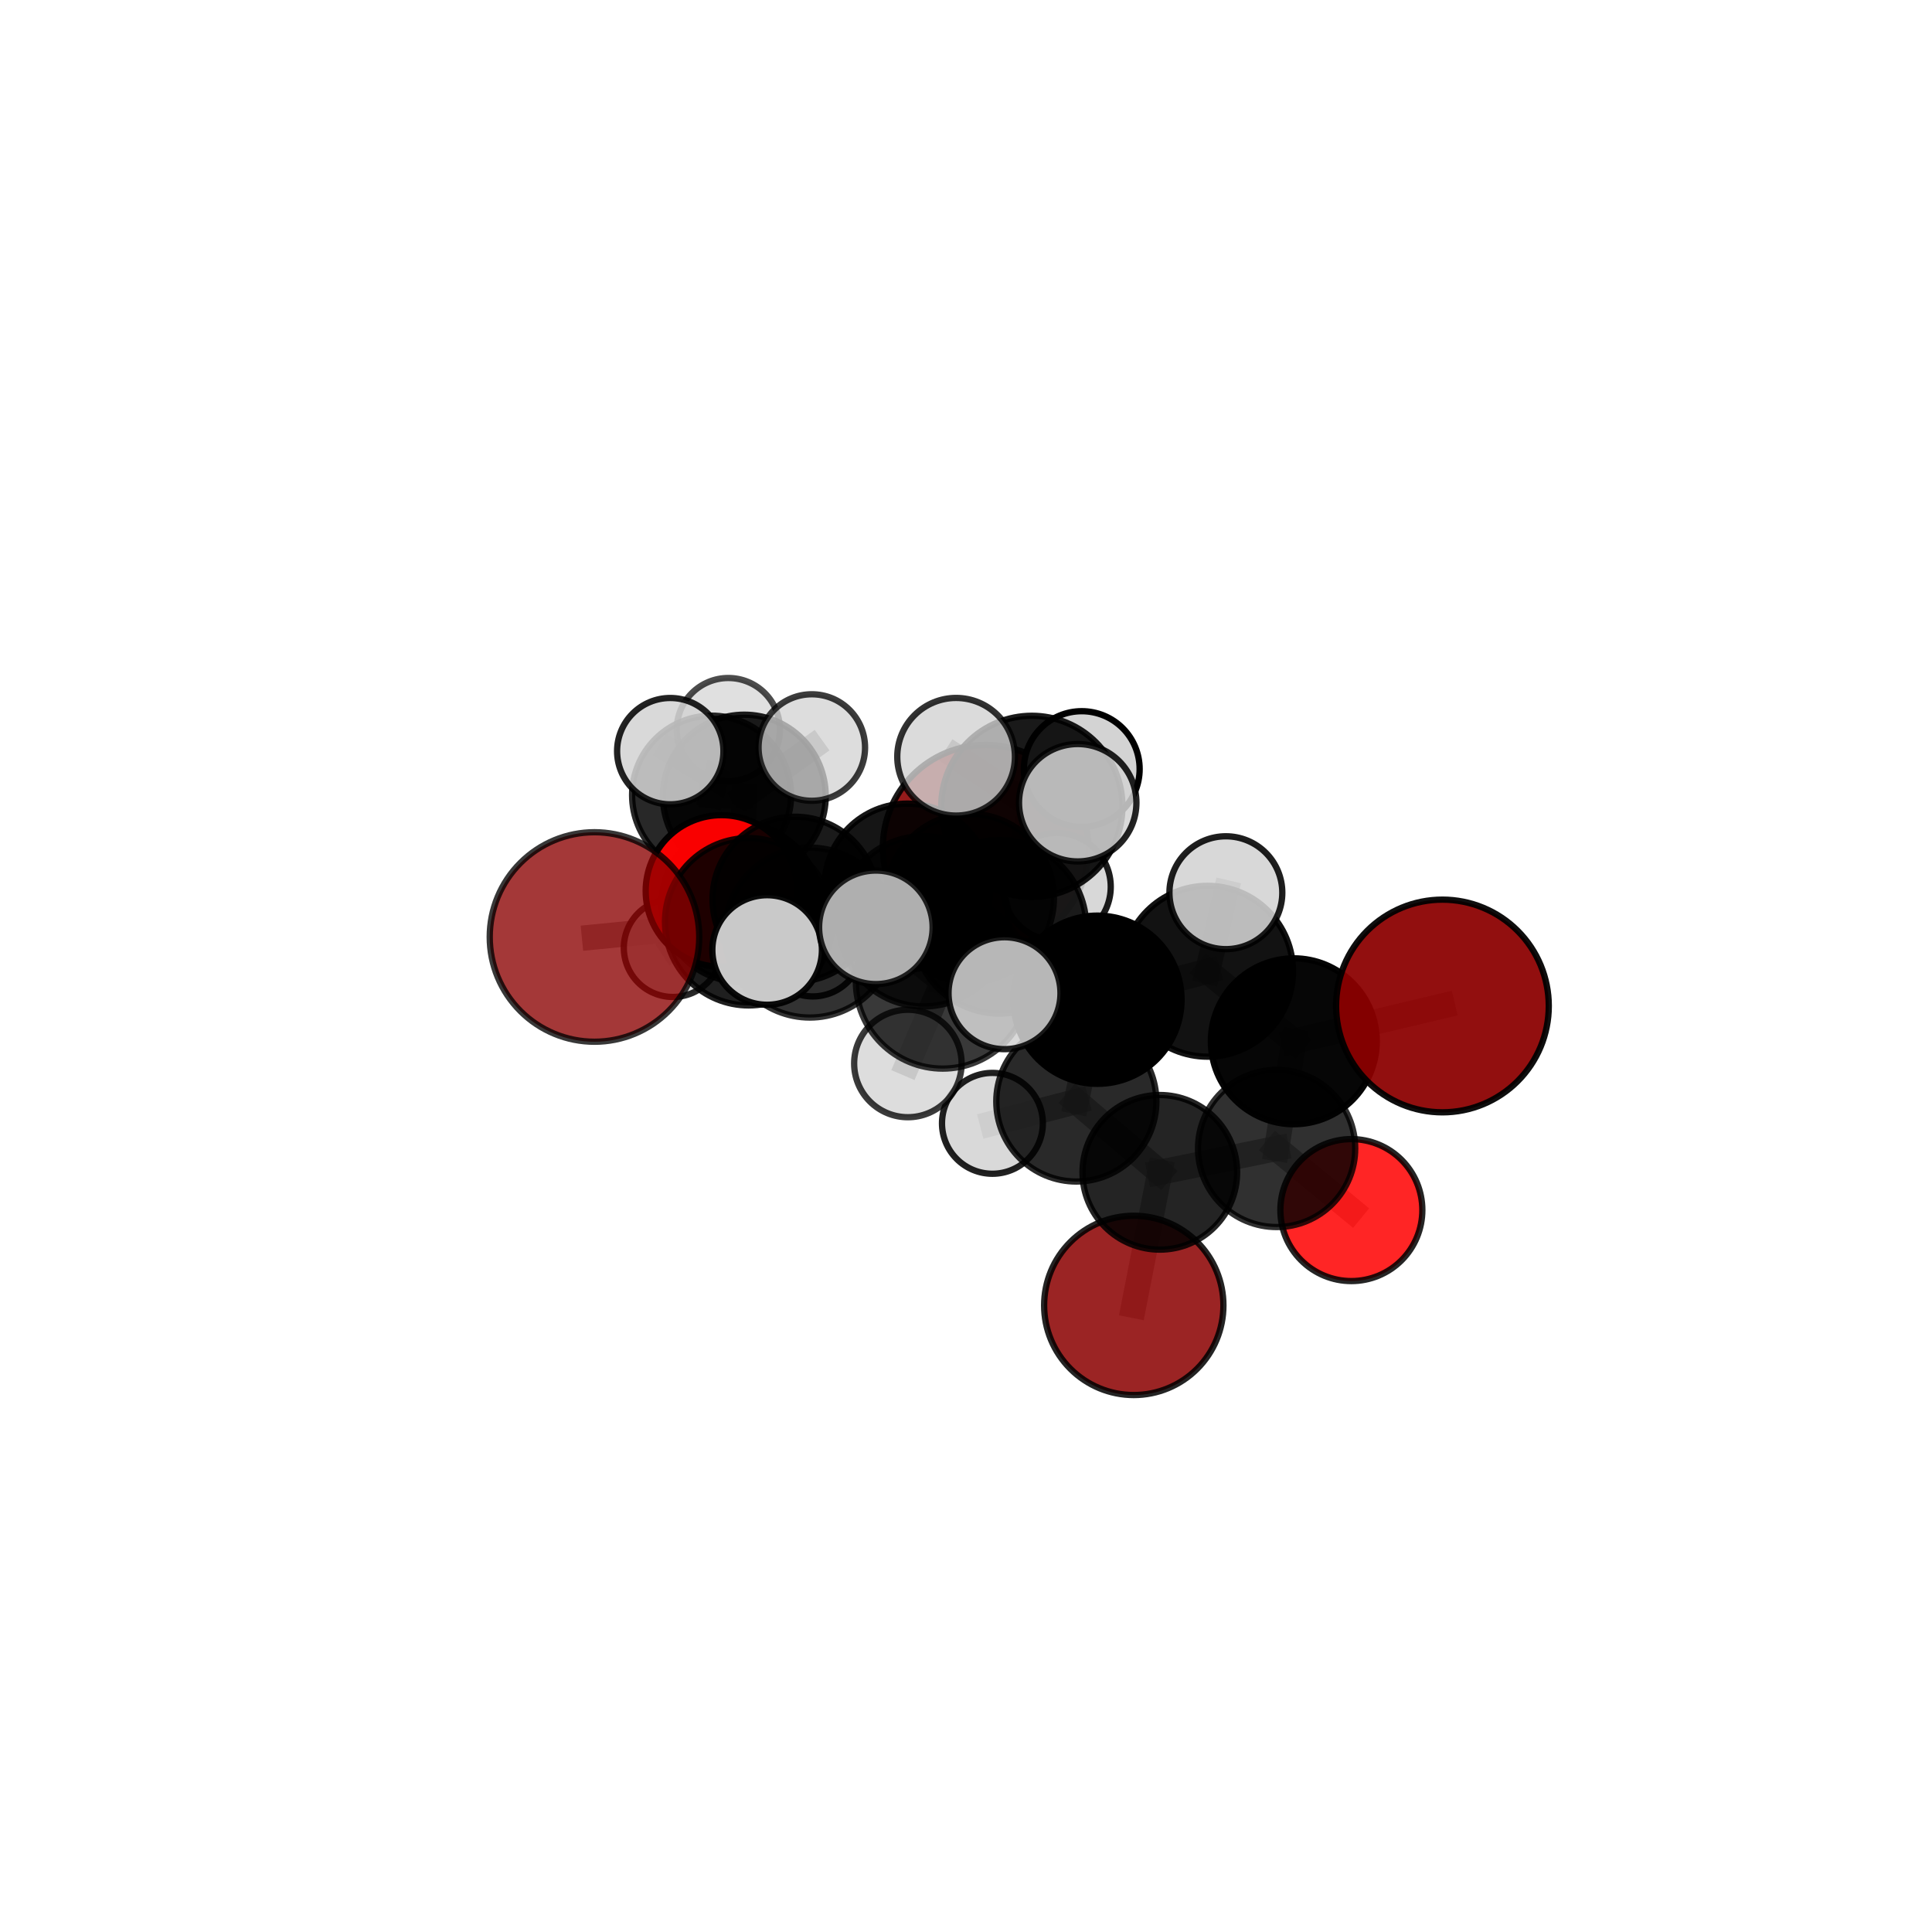 <?xml version="1.0" encoding="utf-8" standalone="no"?>
<!DOCTYPE svg PUBLIC "-//W3C//DTD SVG 1.1//EN"
  "http://www.w3.org/Graphics/SVG/1.1/DTD/svg11.dtd">
<svg xmlns:xlink="http://www.w3.org/1999/xlink" width="153pt" height="153pt" viewBox="0 0 153 153" xmlns="http://www.w3.org/2000/svg" version="1.1">
 <defs>
  <style type="text/css">*{stroke-linejoin: round; stroke-linecap: butt}</style>
 </defs>
 <g id="figure_1">
  <g id="patch_1">
   <path d="M 0 153 
L 153 153 
L 153 0 
L 0 0 
L 0 153 
z
" style="fill: none"/>
  </g>
  <g id="patch_2">
   <path d="M 7.2 145.8 
L 145.8 145.8 
L 145.8 7.2 
L 7.2 7.2 
L 7.2 145.8 
z
" style="fill: none"/>
  </g>
  <g id="axes_1">
   <g id="line2d_1">
    <path d="M 89.787 103.377 
L 91.848 92.838 
" clip-path="url(#p75447e3f9b)" style="fill: none; stroke: #808080; stroke-opacity: 0.591; stroke-width: 2; stroke-linecap: square"/>
   </g>
   <g id="line2d_2">
    <path d="M 91.848 92.838 
L 101.099 90.948 
" clip-path="url(#p75447e3f9b)" style="fill: none; stroke: #808080; stroke-opacity: 0.63; stroke-width: 2; stroke-linecap: square"/>
   </g>
   <g id="line2d_3">
    <path d="M 78.053 67.132 
L 71.855 70.202 
" clip-path="url(#p75447e3f9b)" style="fill: none; stroke: #808080; stroke-opacity: 0.68; stroke-width: 2; stroke-linecap: square"/>
   </g>
   <g id="line2d_4">
    <path d="M 71.855 70.202 
L 62.963 71.215 
" clip-path="url(#p75447e3f9b)" style="fill: none; stroke: #808080; stroke-opacity: 0.684; stroke-width: 2; stroke-linecap: square"/>
   </g>
   <g id="line2d_5">
    <path d="M 114.23 79.667 
L 102.461 82.462 
" clip-path="url(#p75447e3f9b)" style="fill: none; stroke: #808080; stroke-opacity: 0.697; stroke-width: 2; stroke-linecap: square"/>
   </g>
   <g id="line2d_6">
    <path d="M 102.461 82.462 
L 101.099 90.948 
" clip-path="url(#p75447e3f9b)" style="fill: none; stroke: #808080; stroke-opacity: 0.662; stroke-width: 2; stroke-linecap: square"/>
   </g>
   <g id="line2d_7">
    <path d="M 47.079 74.202 
L 59.289 72.996 
" clip-path="url(#p75447e3f9b)" style="fill: none; stroke: #808080; stroke-opacity: 0.693; stroke-width: 2; stroke-linecap: square"/>
   </g>
   <g id="line2d_8">
    <path d="M 59.289 72.996 
L 62.963 71.215 
" clip-path="url(#p75447e3f9b)" style="fill: none; stroke: #808080; stroke-opacity: 0.689; stroke-width: 2; stroke-linecap: square"/>
   </g>
   <g id="line2d_9">
    <path d="M 107.018 95.829 
L 101.099 90.948 
" clip-path="url(#p75447e3f9b)" style="fill: none; stroke: #808080; stroke-opacity: 0.624; stroke-width: 2; stroke-linecap: square"/>
   </g>
   <g id="line2d_10">
    <path d="M 57.141 70.56 
L 62.963 71.215 
" clip-path="url(#p75447e3f9b)" style="fill: none; stroke: #808080; stroke-opacity: 0.675; stroke-width: 2; stroke-linecap: square"/>
   </g>
   <g id="line2d_11">
    <path d="M 57.141 70.56 
L 58.647 71.502 
" clip-path="url(#p75447e3f9b)" style="fill: none; stroke: #808080; stroke-opacity: 0.655; stroke-width: 2; stroke-linecap: square"/>
   </g>
   <g id="line2d_12">
    <path d="M 58.647 71.502 
L 58.944 63.044 
" clip-path="url(#p75447e3f9b)" style="fill: none; stroke: #808080; stroke-opacity: 0.655; stroke-width: 2; stroke-linecap: square"/>
   </g>
   <g id="line2d_13">
    <path d="M 58.647 71.502 
L 53.291 75.064 
" clip-path="url(#p75447e3f9b)" style="fill: none; stroke: #808080; stroke-opacity: 0.63; stroke-width: 2; stroke-linecap: square"/>
   </g>
   <g id="line2d_14">
    <path d="M 58.647 71.502 
L 64.368 75.011 
" clip-path="url(#p75447e3f9b)" style="fill: none; stroke: #808080; stroke-opacity: 0.631; stroke-width: 2; stroke-linecap: square"/>
   </g>
   <g id="line2d_15">
    <path d="M 79.155 73.399 
L 86.911 79.17 
" clip-path="url(#p75447e3f9b)" style="fill: none; stroke: #808080; stroke-opacity: 0.716; stroke-width: 2; stroke-linecap: square"/>
   </g>
   <g id="line2d_16">
    <path d="M 79.155 73.399 
L 73.149 72.957 
" clip-path="url(#p75447e3f9b)" style="fill: none; stroke: #808080; stroke-opacity: 0.723; stroke-width: 2; stroke-linecap: square"/>
   </g>
   <g id="line2d_17">
    <path d="M 79.155 73.399 
L 81.714 63.859 
" clip-path="url(#p75447e3f9b)" style="fill: none; stroke: #808080; stroke-opacity: 0.756; stroke-width: 2; stroke-linecap: square"/>
   </g>
   <g id="line2d_18">
    <path d="M 79.155 73.399 
L 74.655 77.748 
" clip-path="url(#p75447e3f9b)" style="fill: none; stroke: #808080; stroke-opacity: 0.733; stroke-width: 2; stroke-linecap: square"/>
   </g>
   <g id="line2d_19">
    <path d="M 86.911 79.17 
L 95.633 76.915 
" clip-path="url(#p75447e3f9b)" style="fill: none; stroke: #808080; stroke-opacity: 0.708; stroke-width: 2; stroke-linecap: square"/>
   </g>
   <g id="line2d_20">
    <path d="M 86.911 79.17 
L 85.237 87.229 
" clip-path="url(#p75447e3f9b)" style="fill: none; stroke: #808080; stroke-opacity: 0.677; stroke-width: 2; stroke-linecap: square"/>
   </g>
   <g id="line2d_21">
    <path d="M 73.149 72.957 
L 64.132 73.853 
" clip-path="url(#p75447e3f9b)" style="fill: none; stroke: #808080; stroke-opacity: 0.712; stroke-width: 2; stroke-linecap: square"/>
   </g>
   <g id="line2d_22">
    <path d="M 73.149 72.957 
L 76.802 71.114 
" clip-path="url(#p75447e3f9b)" style="fill: none; stroke: #808080; stroke-opacity: 0.707; stroke-width: 2; stroke-linecap: square"/>
   </g>
   <g id="line2d_23">
    <path d="M 81.714 63.859 
L 75.716 59.929 
" clip-path="url(#p75447e3f9b)" style="fill: none; stroke: #808080; stroke-opacity: 0.79; stroke-width: 2; stroke-linecap: square"/>
   </g>
   <g id="line2d_24">
    <path d="M 81.714 63.859 
L 85.348 63.57 
" clip-path="url(#p75447e3f9b)" style="fill: none; stroke: #808080; stroke-opacity: 0.789; stroke-width: 2; stroke-linecap: square"/>
   </g>
   <g id="line2d_25">
    <path d="M 81.714 63.859 
L 85.667 60.905 
" clip-path="url(#p75447e3f9b)" style="fill: none; stroke: #808080; stroke-opacity: 0.781; stroke-width: 2; stroke-linecap: square"/>
   </g>
   <g id="line2d_26">
    <path d="M 74.655 77.748 
L 69.362 73.436 
" clip-path="url(#p75447e3f9b)" style="fill: none; stroke: #808080; stroke-opacity: 0.746; stroke-width: 2; stroke-linecap: square"/>
   </g>
   <g id="line2d_27">
    <path d="M 74.655 77.748 
L 71.897 84.22 
" clip-path="url(#p75447e3f9b)" style="fill: none; stroke: #808080; stroke-opacity: 0.717; stroke-width: 2; stroke-linecap: square"/>
   </g>
   <g id="line2d_28">
    <path d="M 74.655 77.748 
L 79.549 78.655 
" clip-path="url(#p75447e3f9b)" style="fill: none; stroke: #808080; stroke-opacity: 0.738; stroke-width: 2; stroke-linecap: square"/>
   </g>
   <g id="line2d_29">
    <path d="M 95.633 76.915 
L 102.461 82.462 
" clip-path="url(#p75447e3f9b)" style="fill: none; stroke: #808080; stroke-opacity: 0.701; stroke-width: 2; stroke-linecap: square"/>
   </g>
   <g id="line2d_30">
    <path d="M 95.633 76.915 
L 97.08 70.696 
" clip-path="url(#p75447e3f9b)" style="fill: none; stroke: #808080; stroke-opacity: 0.734; stroke-width: 2; stroke-linecap: square"/>
   </g>
   <g id="line2d_31">
    <path d="M 85.237 87.229 
L 91.848 92.838 
" clip-path="url(#p75447e3f9b)" style="fill: none; stroke: #808080; stroke-opacity: 0.638; stroke-width: 2; stroke-linecap: square"/>
   </g>
   <g id="line2d_32">
    <path d="M 85.237 87.229 
L 78.593 88.959 
" clip-path="url(#p75447e3f9b)" style="fill: none; stroke: #808080; stroke-opacity: 0.647; stroke-width: 2; stroke-linecap: square"/>
   </g>
   <g id="line2d_33">
    <path d="M 64.132 73.853 
L 59.289 72.996 
" clip-path="url(#p75447e3f9b)" style="fill: none; stroke: #808080; stroke-opacity: 0.703; stroke-width: 2; stroke-linecap: square"/>
   </g>
   <g id="line2d_34">
    <path d="M 64.132 73.853 
L 60.751 75.232 
" clip-path="url(#p75447e3f9b)" style="fill: none; stroke: #808080; stroke-opacity: 0.716; stroke-width: 2; stroke-linecap: square"/>
   </g>
   <g id="line2d_35">
    <path d="M 76.802 71.114 
L 71.855 70.202 
" clip-path="url(#p75447e3f9b)" style="fill: none; stroke: #808080; stroke-opacity: 0.693; stroke-width: 2; stroke-linecap: square"/>
   </g>
   <g id="line2d_36">
    <path d="M 76.802 71.114 
L 83.697 70.228 
" clip-path="url(#p75447e3f9b)" style="fill: none; stroke: #808080; stroke-opacity: 0.702; stroke-width: 2; stroke-linecap: square"/>
   </g>
   <g id="line2d_37">
    <path d="M 58.944 63.044 
L 56.353 62.971 
" clip-path="url(#p75447e3f9b)" style="fill: none; stroke: #808080; stroke-opacity: 0.658; stroke-width: 2; stroke-linecap: square"/>
   </g>
   <g id="line2d_38">
    <path d="M 58.944 63.044 
L 53.08 59.486 
" clip-path="url(#p75447e3f9b)" style="fill: none; stroke: #808080; stroke-opacity: 0.679; stroke-width: 2; stroke-linecap: square"/>
   </g>
   <g id="line2d_39">
    <path d="M 58.944 63.044 
L 64.29 59.198 
" clip-path="url(#p75447e3f9b)" style="fill: none; stroke: #808080; stroke-opacity: 0.68; stroke-width: 2; stroke-linecap: square"/>
   </g>
   <g id="line2d_40">
    <path d="M 56.353 62.971 
L 57.678 57.777 
" clip-path="url(#p75447e3f9b)" style="fill: none; stroke: #808080; stroke-opacity: 0.654; stroke-width: 2; stroke-linecap: square"/>
   </g>
   <g id="Path3DCollection_1">
    <path d="M 57.678 61.863 
C 58.762 61.863 59.801 61.432 60.567 60.666 
C 61.333 59.9 61.763 58.861 61.763 57.777 
C 61.763 56.694 61.333 55.655 60.567 54.889 
C 59.801 54.123 58.762 53.692 57.678 53.692 
C 56.595 53.692 55.556 54.123 54.79 54.889 
C 54.023 55.655 53.593 56.694 53.593 57.777 
C 53.593 58.861 54.023 59.9 54.79 60.666 
C 55.556 61.432 56.595 61.863 57.678 61.863 
z
" clip-path="url(#p75447e3f9b)" style="fill: #d3d3d3; fill-opacity: 0.7; stroke: #000000; stroke-opacity: 0.7; stroke-width: 0.5"/>
    <path d="M 56.353 69.267 
C 58.023 69.267 59.625 68.603 60.805 67.423 
C 61.986 66.242 62.649 64.641 62.649 62.971 
C 62.649 61.301 61.986 59.7 60.805 58.519 
C 59.625 57.339 58.023 56.675 56.353 56.675 
C 54.684 56.675 53.082 57.339 51.901 58.519 
C 50.721 59.7 50.057 61.301 50.057 62.971 
C 50.057 64.641 50.721 66.242 51.901 67.423 
C 53.082 68.603 54.684 69.267 56.353 69.267 
z
" clip-path="url(#p75447e3f9b)" style="fill-opacity: 0.842; stroke: #000000; stroke-opacity: 0.842; stroke-width: 0.5"/>
    <path d="M 58.944 69.49 
C 60.653 69.49 62.293 68.811 63.502 67.602 
C 64.711 66.393 65.39 64.753 65.39 63.044 
C 65.39 61.334 64.711 59.695 63.502 58.486 
C 62.293 57.277 60.653 56.598 58.944 56.598 
C 57.234 56.598 55.594 57.277 54.386 58.486 
C 53.177 59.695 52.498 61.334 52.498 63.044 
C 52.498 64.753 53.177 66.393 54.386 67.602 
C 55.594 68.811 57.234 69.49 58.944 69.49 
z
" clip-path="url(#p75447e3f9b)" style="fill-opacity: 0.883; stroke: #000000; stroke-opacity: 0.883; stroke-width: 0.5"/>
    <path d="M 53.08 63.696 
C 54.197 63.696 55.268 63.252 56.057 62.463 
C 56.847 61.673 57.291 60.602 57.291 59.486 
C 57.291 58.369 56.847 57.298 56.057 56.508 
C 55.268 55.719 54.197 55.275 53.08 55.275 
C 51.963 55.275 50.892 55.719 50.103 56.508 
C 49.313 57.298 48.869 58.369 48.869 59.486 
C 48.869 60.602 49.313 61.673 50.103 62.463 
C 50.892 63.252 51.963 63.696 53.08 63.696 
z
" clip-path="url(#p75447e3f9b)" style="fill: #d3d3d3; fill-opacity: 0.865; stroke: #000000; stroke-opacity: 0.865; stroke-width: 0.5"/>
    <path d="M 64.29 63.416 
C 65.408 63.416 66.481 62.971 67.272 62.18 
C 68.063 61.39 68.507 60.317 68.507 59.198 
C 68.507 58.08 68.063 57.007 67.272 56.216 
C 66.481 55.425 65.408 54.981 64.29 54.981 
C 63.171 54.981 62.098 55.425 61.307 56.216 
C 60.517 57.007 60.072 58.08 60.072 59.198 
C 60.072 60.317 60.517 61.39 61.307 62.18 
C 62.098 62.971 63.171 63.416 64.29 63.416 
z
" clip-path="url(#p75447e3f9b)" style="fill: #d3d3d3; fill-opacity: 0.763; stroke: #000000; stroke-opacity: 0.763; stroke-width: 0.5"/>
    <path d="M 53.291 78.953 
C 54.322 78.953 55.311 78.543 56.04 77.814 
C 56.769 77.085 57.179 76.095 57.179 75.064 
C 57.179 74.033 56.769 73.044 56.04 72.314 
C 55.311 71.585 54.322 71.176 53.291 71.176 
C 52.259 71.176 51.27 71.585 50.541 72.314 
C 49.812 73.044 49.402 74.033 49.402 75.064 
C 49.402 76.095 49.812 77.085 50.541 77.814 
C 51.27 78.543 52.259 78.953 53.291 78.953 
z
" clip-path="url(#p75447e3f9b)" style="fill: #d3d3d3; fill-opacity: 0.836; stroke: #000000; stroke-opacity: 0.836; stroke-width: 0.5"/>
    <path d="M 64.368 78.91 
C 65.402 78.91 66.394 78.499 67.125 77.768 
C 67.856 77.037 68.267 76.045 68.267 75.011 
C 68.267 73.977 67.856 72.985 67.125 72.254 
C 66.394 71.523 65.402 71.112 64.368 71.112 
C 63.334 71.112 62.342 71.523 61.611 72.254 
C 60.88 72.985 60.469 73.977 60.469 75.011 
C 60.469 76.045 60.88 77.037 61.611 77.768 
C 62.342 78.499 63.334 78.91 64.368 78.91 
z
" clip-path="url(#p75447e3f9b)" style="fill: #d3d3d3; fill-opacity: 0.915; stroke: #000000; stroke-opacity: 0.915; stroke-width: 0.5"/>
    <path d="M 58.647 77.754 
C 60.305 77.754 61.896 77.095 63.068 75.923 
C 64.241 74.75 64.899 73.16 64.899 71.502 
C 64.899 69.843 64.241 68.253 63.068 67.08 
C 61.896 65.908 60.305 65.249 58.647 65.249 
C 56.989 65.249 55.398 65.908 54.226 67.08 
C 53.053 68.253 52.394 69.843 52.394 71.502 
C 52.394 73.16 53.053 74.75 54.226 75.923 
C 55.398 77.095 56.989 77.754 58.647 77.754 
z
" clip-path="url(#p75447e3f9b)" style="fill-opacity: 0.875; stroke: #000000; stroke-opacity: 0.875; stroke-width: 0.5"/>
    <path d="M 78.053 75.273 
C 80.212 75.273 82.283 74.415 83.809 72.888 
C 85.336 71.362 86.194 69.291 86.194 67.132 
C 86.194 64.973 85.336 62.903 83.809 61.376 
C 82.283 59.85 80.212 58.992 78.053 58.992 
C 75.894 58.992 73.824 59.85 72.297 61.376 
C 70.771 62.903 69.913 64.973 69.913 67.132 
C 69.913 69.291 70.771 71.362 72.297 72.888 
C 73.824 74.415 75.894 75.273 78.053 75.273 
z
" clip-path="url(#p75447e3f9b)" style="fill: #8b0000; fill-opacity: 0.892; stroke: #000000; stroke-opacity: 0.892; stroke-width: 0.5"/>
    <path d="M 57.141 76.567 
C 58.735 76.567 60.263 75.934 61.389 74.808 
C 62.516 73.681 63.149 72.153 63.149 70.56 
C 63.149 68.966 62.516 67.438 61.389 66.312 
C 60.263 65.185 58.735 64.552 57.141 64.552 
C 55.548 64.552 54.02 65.185 52.893 66.312 
C 51.767 67.438 51.134 68.966 51.134 70.56 
C 51.134 72.153 51.767 73.681 52.893 74.808 
C 54.02 75.934 55.548 76.567 57.141 76.567 
z
" clip-path="url(#p75447e3f9b)" style="fill: #ff0000; fill-opacity: 0.976; stroke: #000000; stroke-opacity: 0.976; stroke-width: 0.5"/>
    <path d="M 71.855 76.765 
C 73.595 76.765 75.265 76.073 76.495 74.843 
C 77.726 73.612 78.417 71.943 78.417 70.202 
C 78.417 68.462 77.726 66.793 76.495 65.562 
C 75.265 64.331 73.595 63.64 71.855 63.64 
C 70.115 63.64 68.445 64.331 67.215 65.562 
C 65.984 66.793 65.293 68.462 65.293 70.202 
C 65.293 71.943 65.984 73.612 67.215 74.843 
C 68.445 76.073 70.115 76.765 71.855 76.765 
z
" clip-path="url(#p75447e3f9b)" style="fill-opacity: 0.917; stroke: #000000; stroke-opacity: 0.917; stroke-width: 0.5"/>
    <path d="M 62.963 77.752 
C 64.697 77.752 66.359 77.063 67.585 75.838 
C 68.811 74.612 69.5 72.949 69.5 71.215 
C 69.5 69.482 68.811 67.819 67.585 66.593 
C 66.359 65.368 64.697 64.679 62.963 64.679 
C 61.23 64.679 59.567 65.368 58.341 66.593 
C 57.115 67.819 56.427 69.482 56.427 71.215 
C 56.427 72.949 57.115 74.612 58.341 75.838 
C 59.567 77.063 61.23 77.752 62.963 77.752 
z
" clip-path="url(#p75447e3f9b)" style="fill-opacity: 0.895; stroke: #000000; stroke-opacity: 0.895; stroke-width: 0.5"/>
    <path d="M 83.697 74.495 
C 84.828 74.495 85.914 74.045 86.714 73.245 
C 87.514 72.445 87.963 71.36 87.963 70.228 
C 87.963 69.097 87.514 68.012 86.714 67.212 
C 85.914 66.411 84.828 65.962 83.697 65.962 
C 82.565 65.962 81.48 66.411 80.68 67.212 
C 79.88 68.012 79.43 69.097 79.43 70.228 
C 79.43 71.36 79.88 72.445 80.68 73.245 
C 81.48 74.045 82.565 74.495 83.697 74.495 
z
" clip-path="url(#p75447e3f9b)" style="fill: #d3d3d3; fill-opacity: 0.888; stroke: #000000; stroke-opacity: 0.888; stroke-width: 0.5"/>
    <path d="M 76.802 77.777 
C 78.569 77.777 80.264 77.075 81.514 75.826 
C 82.763 74.576 83.466 72.881 83.466 71.114 
C 83.466 69.347 82.763 67.652 81.514 66.402 
C 80.264 65.153 78.569 64.451 76.802 64.451 
C 75.035 64.451 73.34 65.153 72.091 66.402 
C 70.841 67.652 70.139 69.347 70.139 71.114 
C 70.139 72.881 70.841 74.576 72.091 75.826 
C 73.34 77.075 75.035 77.777 76.802 77.777 
z
" clip-path="url(#p75447e3f9b)" style="fill-opacity: 0.817; stroke: #000000; stroke-opacity: 0.817; stroke-width: 0.5"/>
    <path d="M 59.289 79.623 
C 61.047 79.623 62.733 78.925 63.975 77.682 
C 65.218 76.44 65.916 74.754 65.916 72.996 
C 65.916 71.239 65.218 69.553 63.975 68.311 
C 62.733 67.068 61.047 66.37 59.289 66.37 
C 57.532 66.37 55.846 67.068 54.604 68.311 
C 53.361 69.553 52.663 71.239 52.663 72.996 
C 52.663 74.754 53.361 76.44 54.604 77.682 
C 55.846 78.925 57.532 79.623 59.289 79.623 
z
" clip-path="url(#p75447e3f9b)" style="fill-opacity: 0.876; stroke: #000000; stroke-opacity: 0.876; stroke-width: 0.5"/>
    <path d="M 47.079 82.498 
C 49.279 82.498 51.389 81.624 52.945 80.069 
C 54.501 78.513 55.375 76.402 55.375 74.202 
C 55.375 72.002 54.501 69.892 52.945 68.336 
C 51.389 66.78 49.279 65.906 47.079 65.906 
C 44.879 65.906 42.768 66.78 41.213 68.336 
C 39.657 69.892 38.783 72.002 38.783 74.202 
C 38.783 76.402 39.657 78.513 41.213 80.069 
C 42.768 81.624 44.879 82.498 47.079 82.498 
z
" clip-path="url(#p75447e3f9b)" style="fill: #8b0000; fill-opacity: 0.778; stroke: #000000; stroke-opacity: 0.778; stroke-width: 0.5"/>
    <path d="M 89.787 110.477 
C 91.669 110.477 93.475 109.729 94.807 108.397 
C 96.138 107.066 96.886 105.26 96.886 103.377 
C 96.886 101.495 96.138 99.689 94.807 98.358 
C 93.475 97.026 91.669 96.278 89.787 96.278 
C 87.904 96.278 86.098 97.026 84.767 98.358 
C 83.435 99.689 82.687 101.495 82.687 103.377 
C 82.687 105.26 83.435 107.066 84.767 108.397 
C 86.098 109.729 87.904 110.477 89.787 110.477 
z
" clip-path="url(#p75447e3f9b)" style="fill: #8b0000; fill-opacity: 0.857; stroke: #000000; stroke-opacity: 0.857; stroke-width: 0.5"/>
    <path d="M 91.848 98.961 
C 93.471 98.961 95.029 98.316 96.177 97.167 
C 97.325 96.019 97.97 94.462 97.97 92.838 
C 97.97 91.215 97.325 89.657 96.177 88.509 
C 95.029 87.361 93.471 86.716 91.848 86.716 
C 90.224 86.716 88.667 87.361 87.519 88.509 
C 86.371 89.657 85.726 91.215 85.726 92.838 
C 85.726 94.462 86.371 96.019 87.519 97.167 
C 88.667 98.316 90.224 98.961 91.848 98.961 
z
" clip-path="url(#p75447e3f9b)" style="fill-opacity: 0.858; stroke: #000000; stroke-opacity: 0.858; stroke-width: 0.5"/>
    <path d="M 78.593 92.953 
C 79.652 92.953 80.667 92.532 81.416 91.783 
C 82.165 91.034 82.586 90.018 82.586 88.959 
C 82.586 87.9 82.165 86.884 81.416 86.135 
C 80.667 85.386 79.652 84.966 78.593 84.966 
C 77.533 84.966 76.518 85.386 75.769 86.135 
C 75.02 86.884 74.599 87.9 74.599 88.959 
C 74.599 90.018 75.02 91.034 75.769 91.783 
C 76.518 92.532 77.533 92.953 78.593 92.953 
z
" clip-path="url(#p75447e3f9b)" style="fill: #d3d3d3; fill-opacity: 0.869; stroke: #000000; stroke-opacity: 0.869; stroke-width: 0.5"/>
    <path d="M 73.149 79.704 
C 74.939 79.704 76.655 78.993 77.92 77.728 
C 79.185 76.462 79.896 74.746 79.896 72.957 
C 79.896 71.168 79.185 69.451 77.92 68.186 
C 76.655 66.921 74.939 66.21 73.149 66.21 
C 71.36 66.21 69.644 66.921 68.378 68.186 
C 67.113 69.451 66.402 71.168 66.402 72.957 
C 66.402 74.746 67.113 76.462 68.378 77.728 
C 69.644 78.993 71.36 79.704 73.149 79.704 
z
" clip-path="url(#p75447e3f9b)" style="fill-opacity: 0.796; stroke: #000000; stroke-opacity: 0.796; stroke-width: 0.5"/>
    <path d="M 107.018 101.451 
C 108.509 101.451 109.939 100.859 110.993 99.804 
C 112.047 98.75 112.639 97.32 112.639 95.829 
C 112.639 94.338 112.047 92.908 110.993 91.854 
C 109.939 90.8 108.509 90.208 107.018 90.208 
C 105.527 90.208 104.097 90.8 103.043 91.854 
C 101.988 92.908 101.396 94.338 101.396 95.829 
C 101.396 97.32 101.988 98.75 103.043 99.804 
C 104.097 100.859 105.527 101.451 107.018 101.451 
z
" clip-path="url(#p75447e3f9b)" style="fill: #ff0000; fill-opacity: 0.852; stroke: #000000; stroke-opacity: 0.852; stroke-width: 0.5"/>
    <path d="M 64.132 80.582 
C 65.916 80.582 67.628 79.873 68.89 78.611 
C 70.152 77.349 70.861 75.638 70.861 73.853 
C 70.861 72.069 70.152 70.357 68.89 69.095 
C 67.628 67.833 65.916 67.124 64.132 67.124 
C 62.347 67.124 60.636 67.833 59.374 69.095 
C 58.112 70.357 57.403 72.069 57.403 73.853 
C 57.403 75.638 58.112 77.349 59.374 78.611 
C 60.636 79.873 62.347 80.582 64.132 80.582 
z
" clip-path="url(#p75447e3f9b)" style="fill-opacity: 0.801; stroke: #000000; stroke-opacity: 0.801; stroke-width: 0.5"/>
    <path d="M 85.237 93.568 
C 86.918 93.568 88.531 92.9 89.72 91.711 
C 90.909 90.523 91.576 88.91 91.576 87.229 
C 91.576 85.548 90.909 83.935 89.72 82.747 
C 88.531 81.558 86.918 80.89 85.237 80.89 
C 83.556 80.89 81.944 81.558 80.755 82.747 
C 79.566 83.935 78.898 85.548 78.898 87.229 
C 78.898 88.91 79.566 90.523 80.755 91.711 
C 81.944 92.9 83.556 93.568 85.237 93.568 
z
" clip-path="url(#p75447e3f9b)" style="fill-opacity: 0.836; stroke: #000000; stroke-opacity: 0.836; stroke-width: 0.5"/>
    <path d="M 101.099 97.173 
C 102.749 97.173 104.333 96.517 105.5 95.35 
C 106.667 94.182 107.323 92.599 107.323 90.948 
C 107.323 89.298 106.667 87.714 105.5 86.547 
C 104.333 85.38 102.749 84.724 101.099 84.724 
C 99.448 84.724 97.865 85.38 96.698 86.547 
C 95.53 87.714 94.875 89.298 94.875 90.948 
C 94.875 92.599 95.53 94.182 96.698 95.35 
C 97.865 96.517 99.448 97.173 101.099 97.173 
z
" clip-path="url(#p75447e3f9b)" style="fill-opacity: 0.809; stroke: #000000; stroke-opacity: 0.809; stroke-width: 0.5"/>
    <path d="M 85.667 65.489 
C 86.883 65.489 88.049 65.006 88.909 64.146 
C 89.768 63.286 90.251 62.12 90.251 60.905 
C 90.251 59.689 89.768 58.523 88.909 57.664 
C 88.049 56.804 86.883 56.321 85.667 56.321 
C 84.452 56.321 83.286 56.804 82.426 57.664 
C 81.567 58.523 81.084 59.689 81.084 60.905 
C 81.084 62.12 81.567 63.286 82.426 64.146 
C 83.286 65.006 84.452 65.489 85.667 65.489 
z
" clip-path="url(#p75447e3f9b)" style="fill: #d3d3d3; stroke: #000000; stroke-width: 0.5"/>
    <path d="M 86.911 85.83 
C 88.677 85.83 90.372 85.129 91.621 83.88 
C 92.87 82.631 93.571 80.936 93.571 79.17 
C 93.571 77.404 92.87 75.709 91.621 74.46 
C 90.372 73.211 88.677 72.51 86.911 72.51 
C 85.145 72.51 83.45 73.211 82.201 74.46 
C 80.952 75.709 80.251 77.404 80.251 79.17 
C 80.251 80.936 80.952 82.631 82.201 83.88 
C 83.45 85.129 85.145 85.83 86.911 85.83 
z
" clip-path="url(#p75447e3f9b)" style="fill-opacity: 0.997; stroke: #000000; stroke-opacity: 0.997; stroke-width: 0.5"/>
    <path d="M 102.461 89.03 
C 104.203 89.03 105.874 88.338 107.106 87.107 
C 108.338 85.875 109.03 84.204 109.03 82.462 
C 109.03 80.72 108.338 79.049 107.106 77.817 
C 105.874 76.585 104.203 75.893 102.461 75.893 
C 100.719 75.893 99.048 76.585 97.816 77.817 
C 96.584 79.049 95.892 80.72 95.892 82.462 
C 95.892 84.204 96.584 85.875 97.816 87.107 
C 99.048 88.338 100.719 89.03 102.461 89.03 
z
" clip-path="url(#p75447e3f9b)" style="fill-opacity: 0.976; stroke: #000000; stroke-opacity: 0.976; stroke-width: 0.5"/>
    <path d="M 60.751 79.57 
C 61.902 79.57 63.005 79.113 63.819 78.299 
C 64.632 77.486 65.089 76.382 65.089 75.232 
C 65.089 74.081 64.632 72.978 63.819 72.164 
C 63.005 71.35 61.902 70.893 60.751 70.893 
C 59.601 70.893 58.497 71.35 57.684 72.164 
C 56.87 72.978 56.413 74.081 56.413 75.232 
C 56.413 76.382 56.87 77.486 57.684 78.299 
C 58.497 79.113 59.601 79.57 60.751 79.57 
z
" clip-path="url(#p75447e3f9b)" style="fill: #d3d3d3; fill-opacity: 0.949; stroke: #000000; stroke-opacity: 0.949; stroke-width: 0.5"/>
    <path d="M 79.155 80.266 
C 80.976 80.266 82.723 79.542 84.011 78.254 
C 85.299 76.967 86.022 75.22 86.022 73.399 
C 86.022 71.577 85.299 69.83 84.011 68.543 
C 82.723 67.255 80.976 66.531 79.155 66.531 
C 77.334 66.531 75.587 67.255 74.299 68.543 
C 73.011 69.83 72.288 71.577 72.288 73.399 
C 72.288 75.22 73.011 76.967 74.299 78.254 
C 75.587 79.542 77.334 80.266 79.155 80.266 
z
" clip-path="url(#p75447e3f9b)" style="fill-opacity: 0.876; stroke: #000000; stroke-opacity: 0.876; stroke-width: 0.5"/>
    <path d="M 95.633 83.681 
C 97.428 83.681 99.149 82.968 100.417 81.699 
C 101.686 80.431 102.399 78.71 102.399 76.915 
C 102.399 75.121 101.686 73.4 100.417 72.132 
C 99.149 70.863 97.428 70.15 95.633 70.15 
C 93.839 70.15 92.118 70.863 90.85 72.132 
C 89.581 73.4 88.868 75.121 88.868 76.915 
C 88.868 78.71 89.581 80.431 90.85 81.699 
C 92.118 82.968 93.839 83.681 95.633 83.681 
z
" clip-path="url(#p75447e3f9b)" style="fill-opacity: 0.929; stroke: #000000; stroke-opacity: 0.929; stroke-width: 0.5"/>
    <path d="M 114.23 88.088 
C 116.464 88.088 118.606 87.201 120.185 85.622 
C 121.765 84.042 122.652 81.9 122.652 79.667 
C 122.652 77.433 121.765 75.291 120.185 73.711 
C 118.606 72.132 116.464 71.245 114.23 71.245 
C 111.997 71.245 109.854 72.132 108.275 73.711 
C 106.696 75.291 105.808 77.433 105.808 79.667 
C 105.808 81.9 106.696 84.042 108.275 85.622 
C 109.854 87.201 111.997 88.088 114.23 88.088 
z
" clip-path="url(#p75447e3f9b)" style="fill: #8b0000; fill-opacity: 0.94; stroke: #000000; stroke-opacity: 0.94; stroke-width: 0.5"/>
    <path d="M 81.714 71.034 
C 83.617 71.034 85.442 70.278 86.788 68.932 
C 88.133 67.587 88.889 65.761 88.889 63.859 
C 88.889 61.956 88.133 60.131 86.788 58.785 
C 85.442 57.44 83.617 56.684 81.714 56.684 
C 79.811 56.684 77.986 57.44 76.641 58.785 
C 75.295 60.131 74.539 61.956 74.539 63.859 
C 74.539 65.761 75.295 67.587 76.641 68.932 
C 77.986 70.278 79.811 71.034 81.714 71.034 
z
" clip-path="url(#p75447e3f9b)" style="fill-opacity: 0.9; stroke: #000000; stroke-opacity: 0.9; stroke-width: 0.5"/>
    <path d="M 75.716 64.588 
C 76.951 64.588 78.136 64.097 79.009 63.223 
C 79.883 62.35 80.374 61.165 80.374 59.929 
C 80.374 58.694 79.883 57.509 79.009 56.636 
C 78.136 55.762 76.951 55.271 75.716 55.271 
C 74.48 55.271 73.295 55.762 72.422 56.636 
C 71.548 57.509 71.057 58.694 71.057 59.929 
C 71.057 61.165 71.548 62.35 72.422 63.223 
C 73.295 64.097 74.48 64.588 75.716 64.588 
z
" clip-path="url(#p75447e3f9b)" style="fill: #d3d3d3; fill-opacity: 0.801; stroke: #000000; stroke-opacity: 0.801; stroke-width: 0.5"/>
    <path d="M 97.08 75.165 
C 98.265 75.165 99.402 74.694 100.24 73.856 
C 101.078 73.018 101.549 71.881 101.549 70.696 
C 101.549 69.511 101.078 68.374 100.24 67.536 
C 99.402 66.698 98.265 66.227 97.08 66.227 
C 95.895 66.227 94.758 66.698 93.92 67.536 
C 93.082 68.374 92.611 69.511 92.611 70.696 
C 92.611 71.881 93.082 73.018 93.92 73.856 
C 94.758 74.694 95.895 75.165 97.08 75.165 
z
" clip-path="url(#p75447e3f9b)" style="fill: #d3d3d3; fill-opacity: 0.879; stroke: #000000; stroke-opacity: 0.879; stroke-width: 0.5"/>
    <path d="M 71.897 88.475 
C 73.025 88.475 74.108 88.027 74.906 87.229 
C 75.704 86.431 76.152 85.349 76.152 84.22 
C 76.152 83.092 75.704 82.01 74.906 81.212 
C 74.108 80.414 73.025 79.966 71.897 79.966 
C 70.769 79.966 69.686 80.414 68.889 81.212 
C 68.091 82.01 67.642 83.092 67.642 84.22 
C 67.642 85.349 68.091 86.431 68.889 87.229 
C 69.686 88.027 70.769 88.475 71.897 88.475 
z
" clip-path="url(#p75447e3f9b)" style="fill: #d3d3d3; fill-opacity: 0.773; stroke: #000000; stroke-opacity: 0.773; stroke-width: 0.5"/>
    <path d="M 74.655 84.626 
C 76.479 84.626 78.228 83.901 79.518 82.611 
C 80.808 81.322 81.532 79.572 81.532 77.748 
C 81.532 75.925 80.808 74.175 79.518 72.886 
C 78.228 71.596 76.479 70.871 74.655 70.871 
C 72.831 70.871 71.082 71.596 69.792 72.886 
C 68.502 74.175 67.778 75.925 67.778 77.748 
C 67.778 79.572 68.502 81.322 69.792 82.611 
C 71.082 83.901 72.831 84.626 74.655 84.626 
z
" clip-path="url(#p75447e3f9b)" style="fill-opacity: 0.775; stroke: #000000; stroke-opacity: 0.775; stroke-width: 0.5"/>
    <path d="M 85.348 68.219 
C 86.581 68.219 87.763 67.729 88.635 66.857 
C 89.506 65.986 89.996 64.803 89.996 63.57 
C 89.996 62.338 89.506 61.155 88.635 60.283 
C 87.763 59.412 86.581 58.922 85.348 58.922 
C 84.115 58.922 82.932 59.412 82.061 60.283 
C 81.189 61.155 80.699 62.338 80.699 63.57 
C 80.699 64.803 81.189 65.986 82.061 66.857 
C 82.932 67.729 84.115 68.219 85.348 68.219 
z
" clip-path="url(#p75447e3f9b)" style="fill: #d3d3d3; fill-opacity: 0.863; stroke: #000000; stroke-opacity: 0.863; stroke-width: 0.5"/>
    <path d="M 69.362 77.932 
C 70.555 77.932 71.698 77.458 72.541 76.615 
C 73.384 75.772 73.858 74.629 73.858 73.436 
C 73.858 72.244 73.384 71.101 72.541 70.257 
C 71.698 69.414 70.555 68.941 69.362 68.941 
C 68.17 68.941 67.027 69.414 66.183 70.257 
C 65.34 71.101 64.867 72.244 64.867 73.436 
C 64.867 74.629 65.34 75.772 66.183 76.615 
C 67.027 77.458 68.17 77.932 69.362 77.932 
z
" clip-path="url(#p75447e3f9b)" style="fill: #d3d3d3; fill-opacity: 0.827; stroke: #000000; stroke-opacity: 0.827; stroke-width: 0.5"/>
    <path d="M 79.549 83.086 
C 80.724 83.086 81.852 82.619 82.683 81.788 
C 83.514 80.957 83.981 79.83 83.981 78.655 
C 83.981 77.479 83.514 76.352 82.683 75.521 
C 81.852 74.69 80.724 74.223 79.549 74.223 
C 78.374 74.223 77.246 74.69 76.415 75.521 
C 75.584 76.352 75.117 77.479 75.117 78.655 
C 75.117 79.83 75.584 80.957 76.415 81.788 
C 77.246 82.619 78.374 83.086 79.549 83.086 
z
" clip-path="url(#p75447e3f9b)" style="fill: #d3d3d3; fill-opacity: 0.865; stroke: #000000; stroke-opacity: 0.865; stroke-width: 0.5"/>
   </g>
  </g>
 </g>
 <defs>
  <clipPath id="p75447e3f9b">
   <rect x="7.2" y="7.2" width="138.6" height="138.6"/>
  </clipPath>
 </defs>
</svg>
